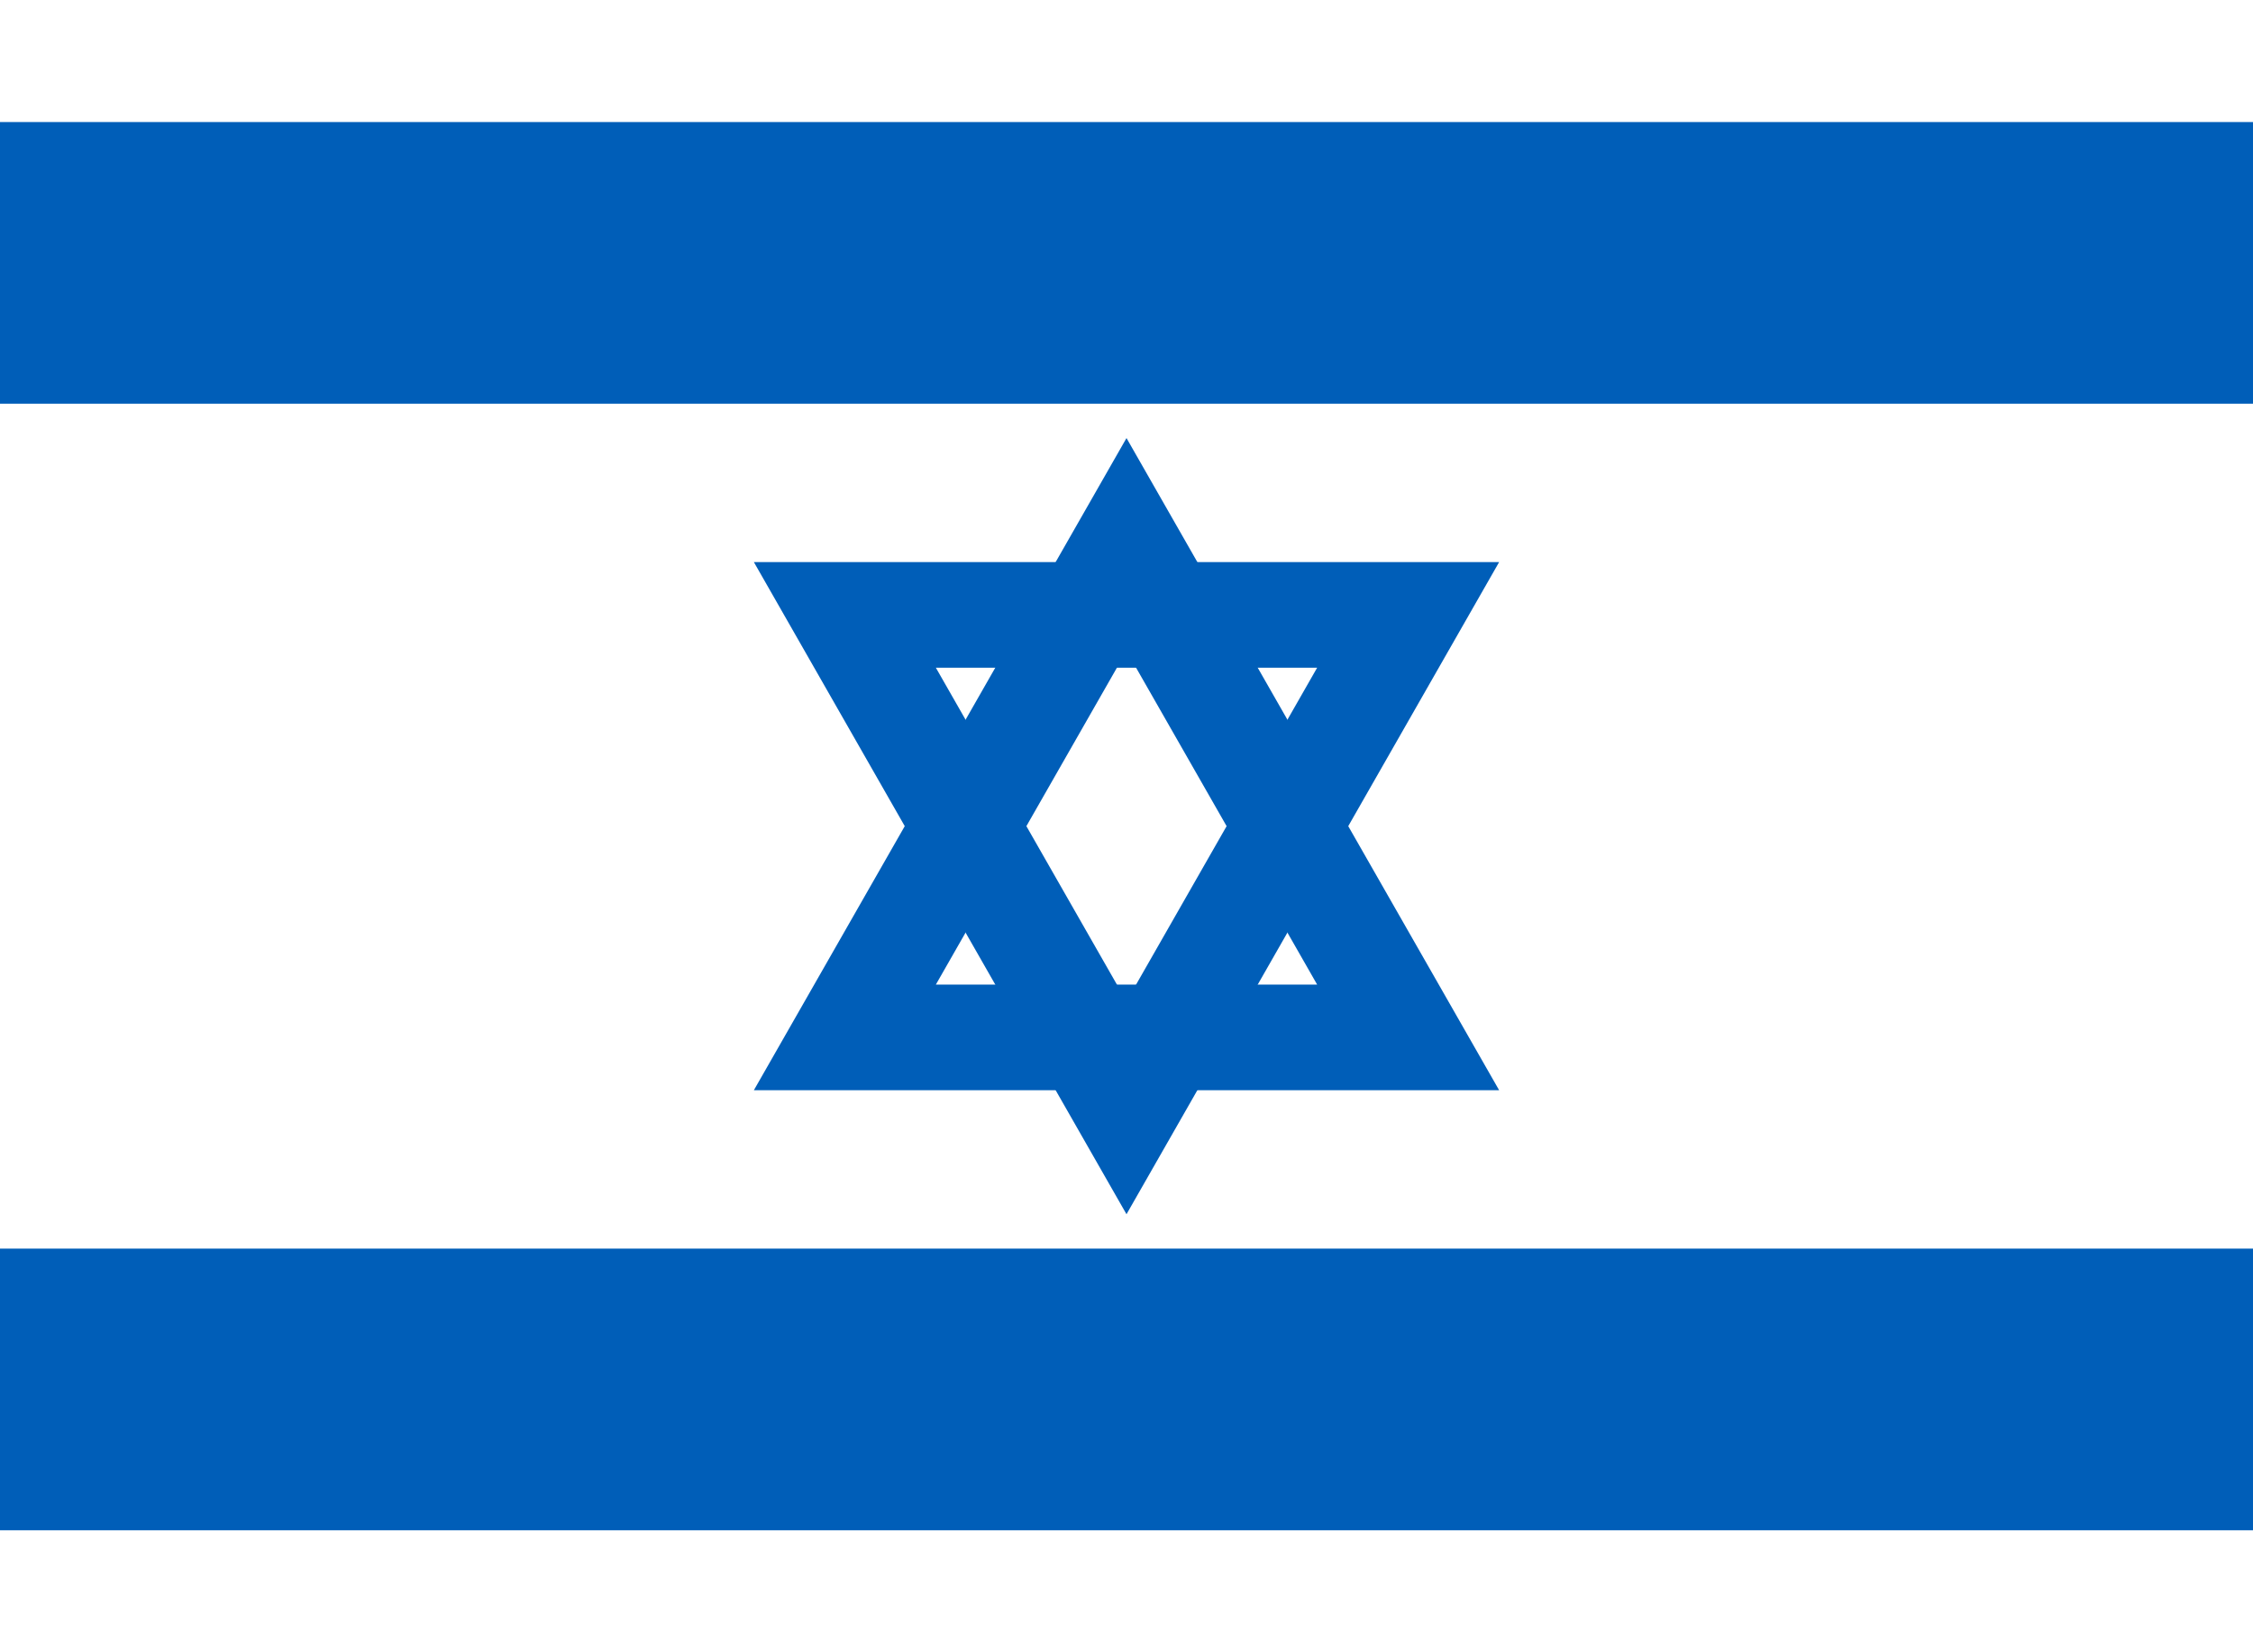 <svg xmlns="http://www.w3.org/2000/svg" width="15" height="11" viewBox="0 0 32 22">
  <rect width="32" height="22" fill="#fff"/>
  <rect y="1" width="32" height="4" fill="#005eb8"/>
  <rect y="17" width="32" height="4" fill="#005eb8"/>
  <!-- Triângulo para cima -->
  <polygon points="16,7 20,14 12,14" fill="none" stroke="#005eb8" stroke-width="1.5"/>
  <!-- Triângulo para baixo -->
  <polygon points="16,15 20,8 12,8" fill="none" stroke="#005eb8" stroke-width="1.5"/>
</svg>
